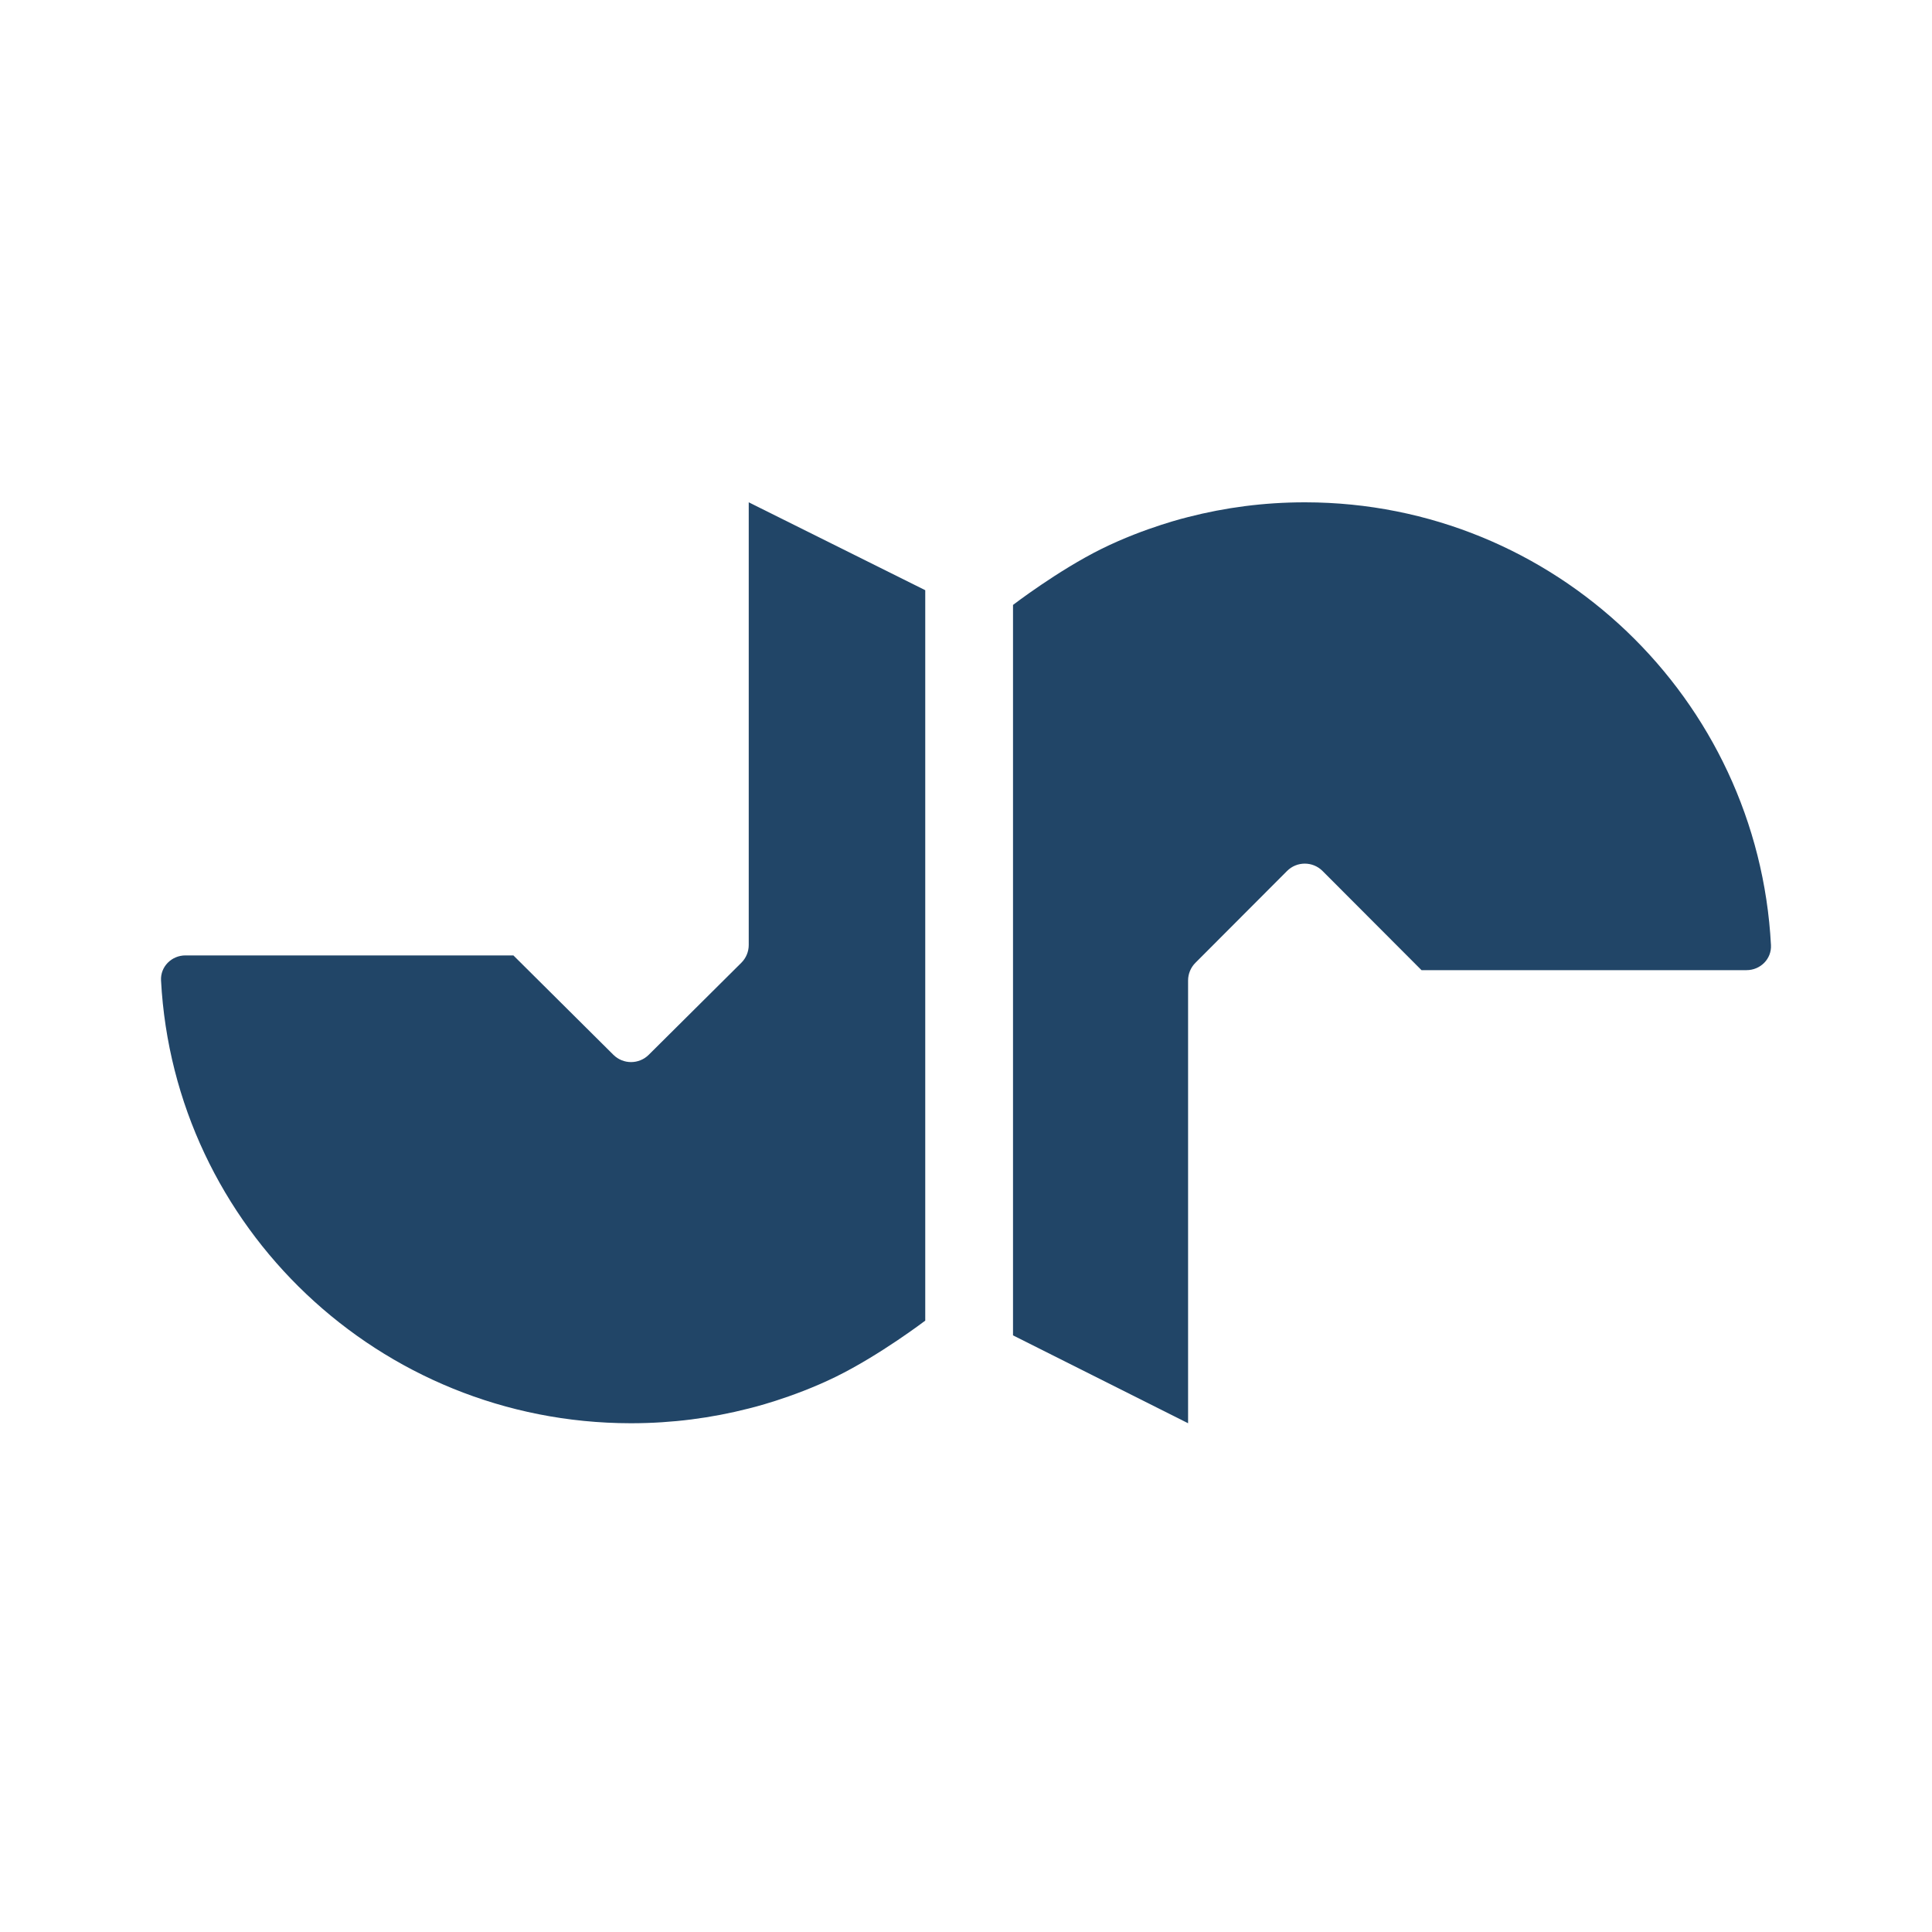 <svg width="300" height="300" viewBox="0 0 300 300" fill="none" xmlns="http://www.w3.org/2000/svg">
<path d="M271.203 150.644C273.354 150.644 275.108 148.9 274.995 146.754C272.979 108.477 241.398 78.056 202.714 78H202.501C196.281 78.009 190.244 78.803 184.485 80.289C184.485 80.289 177.839 81.868 171.064 85.22C164.289 88.572 157.301 93.933 157.301 93.933V207.355L184.485 221L184.485 152.253C184.485 151.223 184.894 150.235 185.622 149.505L199.85 135.247C201.372 133.722 203.844 133.722 205.365 135.247L220.73 150.644L271.203 150.644Z" fill="#214567"/>
<path d="M28.796 148.356C26.646 148.356 24.891 150.1 25.005 152.246C27.038 190.523 58.88 220.944 97.883 221H98.099C104.37 220.991 110.457 220.197 116.264 218.711C116.264 218.711 122.964 217.132 129.795 213.78C136.626 210.428 143.672 205.067 143.672 205.067V91.645L116.264 78L116.263 146.738C116.263 147.773 115.849 148.766 115.115 149.496L100.737 163.787C99.218 165.297 96.763 165.297 95.244 163.787L79.719 148.356L28.796 148.356Z" fill="#214567"/>
</svg>
